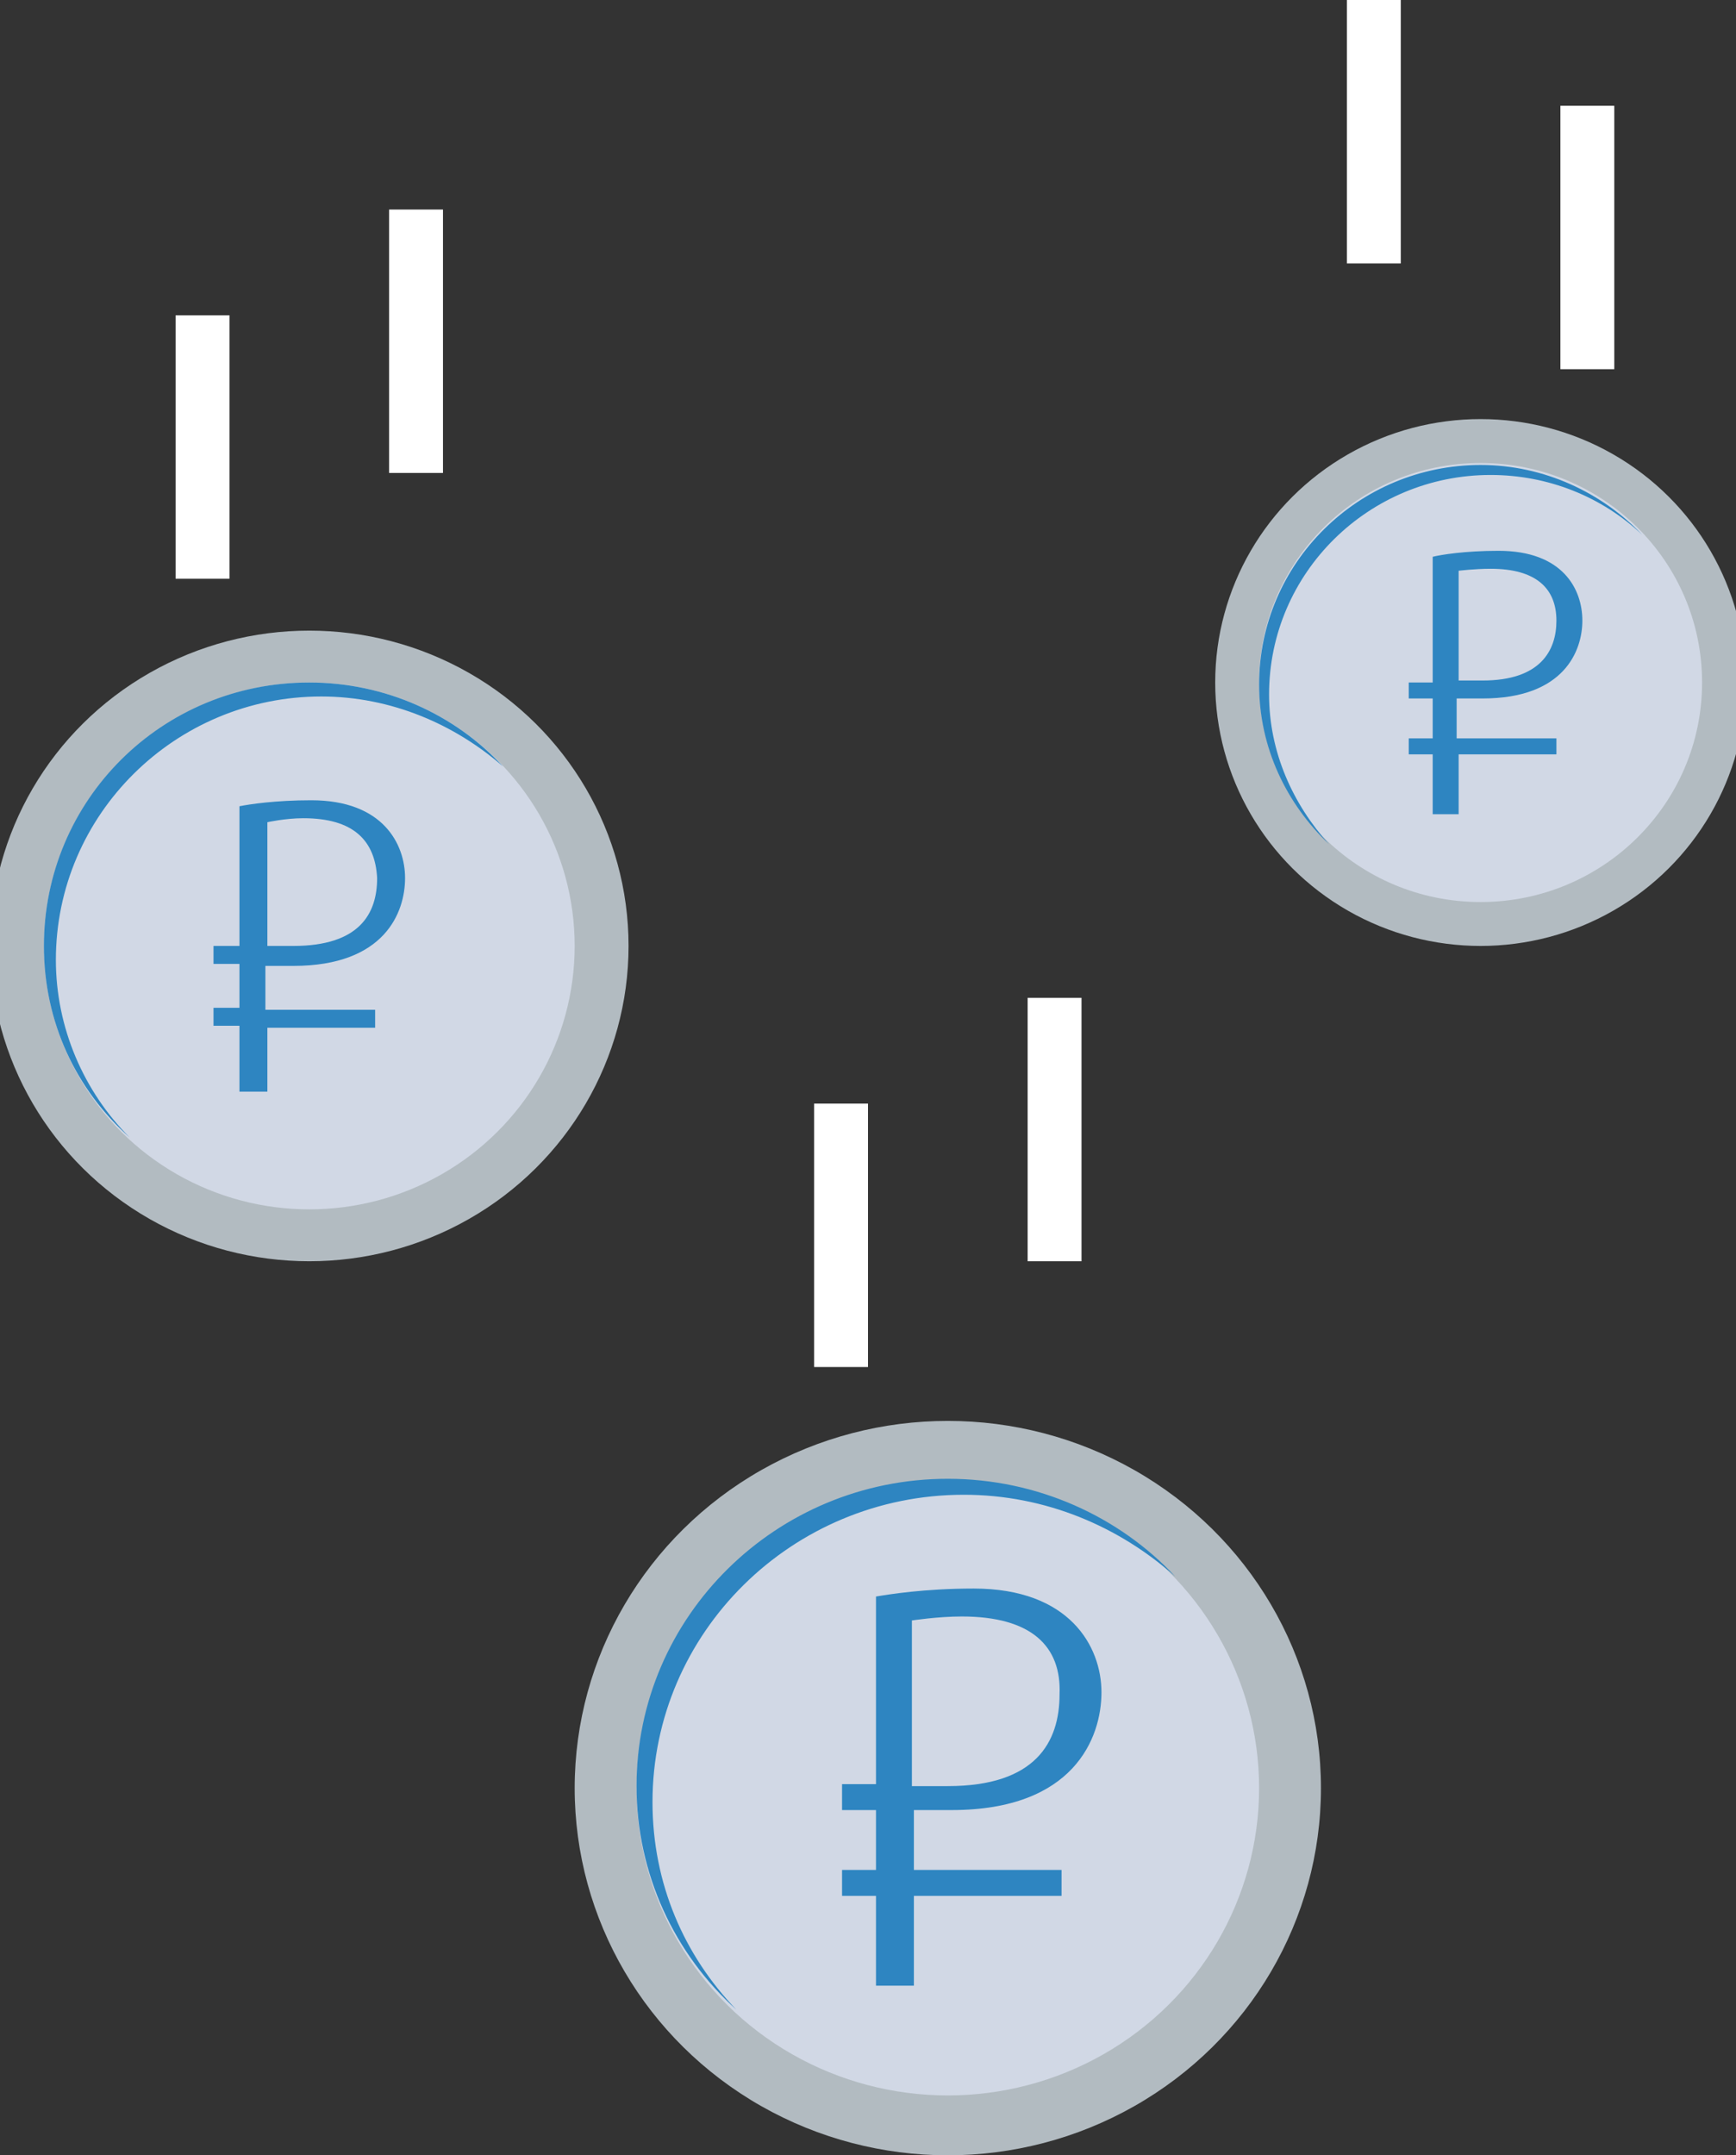<?xml version="1.0" encoding="utf-8"?>
<!-- Generator: Adobe Illustrator 21.1.0, SVG Export Plug-In . SVG Version: 6.00 Build 0)  -->
<svg version="1.1" id="Layer_1" xmlns="http://www.w3.org/2000/svg" xmlns:xlink="http://www.w3.org/1999/xlink" x="0px" y="0px"
	 viewBox="0 0 87 108" style="enable-background:new 0 0 87 108;" xml:space="preserve">
<rect x="0" y="0" width="87" height="108" fill="#333333" stroke="none"/>
<style type="text/css">
	.st0{fill:#B2BBC1;}
	.st1{fill:#D1D8E5;}
	.st2{fill:#2E85C1;}
	.st3{fill:#FFFFFF;}
</style>
<g>
	<g>
		<ellipse class="st0" cx="74.2" cy="34.2" rx="13.3" ry="13.2"/>
		<ellipse class="st1" cx="74.2" cy="34.2" rx="11.1" ry="11"/>
		<path class="st2" d="M63.6,34.8c0-6.1,5-11,11.1-11c2.9,0,5.6,1.1,7.6,3c-2-2.1-4.9-3.5-8.1-3.5c-6.1,0-11.1,4.9-11.1,11
			c0,3.2,1.4,6,3.5,8C64.8,40.3,63.6,37.7,63.6,34.8z"/>
	</g>
	<g>
		<ellipse class="st0" cx="47.5" cy="89.6" rx="18.7" ry="18.4"/>
		<ellipse class="st1" cx="47.5" cy="89.6" rx="15.6" ry="15.4"/>
		<path class="st2" d="M32.7,90.3c0-8.5,7-15.4,15.6-15.4c4.1,0,7.8,1.6,10.6,4.1c-2.8-3-6.9-4.9-11.4-4.9
			c-8.6,0-15.6,6.9-15.6,15.4c0,4.4,1.9,8.4,5,11.2C34.3,98,32.7,94.4,32.7,90.3z"/>
	</g>
	<g>
		<rect x="40.8" y="55.3" class="st3" width="2.7" height="13.2"/>
		<rect x="51.5" y="50" class="st3" width="2.7" height="13.2"/>
	</g>
	<ellipse class="st0" cx="15.5" cy="47.4" rx="16" ry="15.8"/>
	<ellipse class="st1" cx="15.5" cy="47.4" rx="13.3" ry="13.2"/>
	<path class="st2" d="M2.8,48.1c0-7.3,6-13.2,13.3-13.2c3.5,0,6.7,1.4,9.1,3.5c-2.4-2.6-5.9-4.2-9.7-4.2c-7.4,0-13.3,5.9-13.3,13.2
		c0,3.8,1.6,7.2,4.3,9.6C4.2,54.7,2.8,51.5,2.8,48.1z"/>
	<g>
		<g>
			<path class="st2" d="M13.4,51.4v3.3H12v-3.3h-1.3v-0.9H12v-2.2h-1.3v-0.9H12v-7c0.5-0.1,1.8-0.3,3.6-0.3c3.6,0,4.7,2.2,4.7,3.9
				s-1,4.4-5.6,4.4h-1.4v2.2h5.5v0.9h-5.4V51.4z M15.2,41c-0.9,0-1.8,0.2-1.8,0.2v6.2c0,0,0.5,0,1.3,0c3.3,0,4.2-1.6,4.2-3.4
				C18.8,42.1,17.7,41,15.2,41z"/>
		</g>
	</g>
	<g>
		<g>
			<path class="st2" d="M73.1,37.8v3h-1.3v-3h-1.2V37h1.2v-2h-1.2v-0.8h1.2v-6.3c0.4-0.1,1.6-0.3,3.3-0.3c3.2,0,4.2,1.9,4.2,3.5
				c0,1.5-0.9,3.9-5,3.9H73v2h5v0.8C78,37.8,73.1,37.8,73.1,37.8z M74.7,28.5c-0.8,0-1.6,0.1-1.6,0.1v5.5c0,0,0.4,0,1.2,0
				c2.9,0,3.7-1.5,3.7-3C78,29.5,77,28.5,74.7,28.5z"/>
		</g>
	</g>
	<g>
		<g>
			<path class="st2" d="M45.8,95v4.5h-1.9V95h-1.7v-1.3h1.7v-3h-1.7v-1.3h1.7V80c0.6-0.1,2.4-0.4,4.9-0.4c4.8,0,6.4,2.9,6.4,5.2
				c0,2.3-1.4,5.9-7.5,5.9h-1.9v3h7.4V95H45.8z M48.2,81c-1.2,0-2.5,0.2-2.5,0.2v8.3c0,0,0.7,0,1.8,0c4.4,0,5.6-2.2,5.6-4.6
				C53.2,82.5,51.7,81,48.2,81z"/>
		</g>
	</g>
	<g>
		<rect x="8.8" y="15.8" class="st3" width="2.7" height="13.2"/>
		<rect x="19.5" y="10.5" class="st3" width="2.7" height="13.2"/>
	</g>
	<g>
		<rect x="78.2" y="5.3" class="st3" width="2.7" height="13.2"/>
		<rect x="67.5" y="0" class="st3" width="2.7" height="13.2"/>
	</g>
</g>
</svg>
